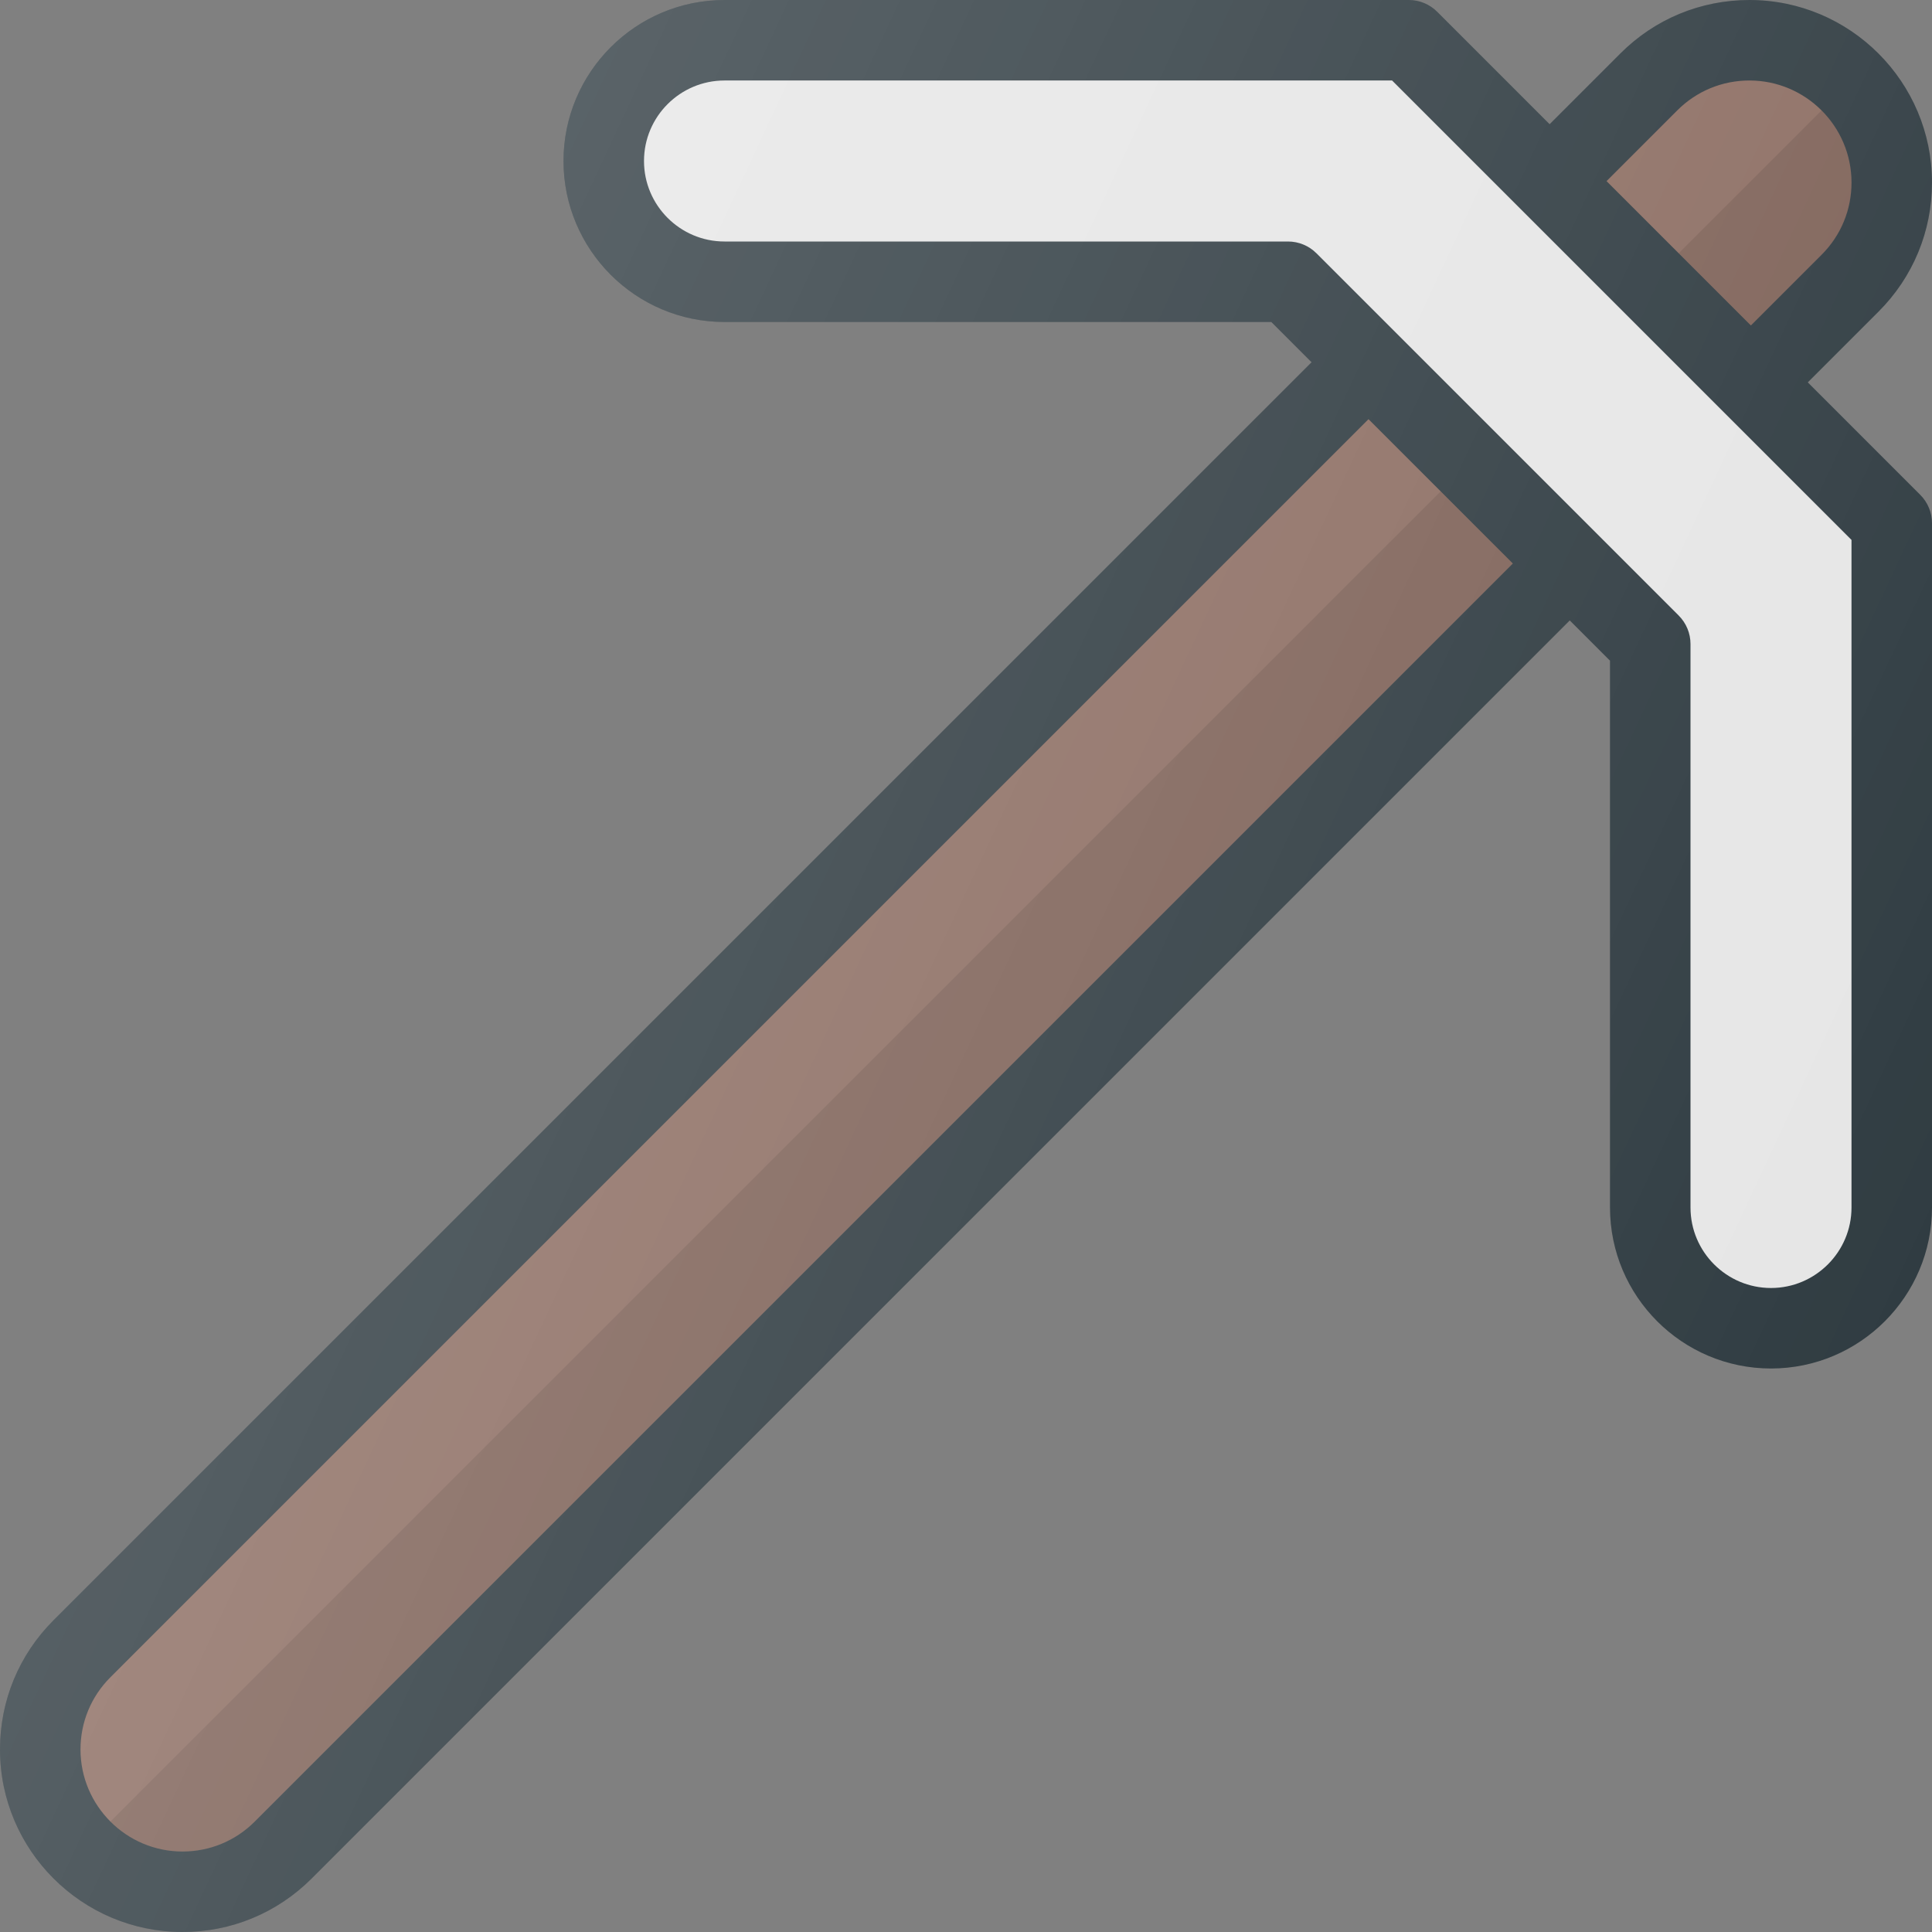 <?xml version="1.0" encoding="iso-8859-1"?>
<!-- Generator: Adobe Illustrator 19.0.0, SVG Export Plug-In . SVG Version: 6.00 Build 0)  -->
<svg version="1.1" id="Capa_1" xmlns="http://www.w3.org/2000/svg" xmlns:xlink="http://www.w3.org/1999/xlink" x="0px" y="0px"
	 viewBox="0 0 512 512" style="enable-background:new 0 0 512 512;" xml:space="preserve">
<rect x="0" y="0" width="512" height="512" fill="#808080" stroke="none"/>
<path style="fill:#303C42;" d="M479.083,101.333l18.75-18.75C506.969,73.448,512,61.302,512,48.375C512,21.698,490.302,0,463.625,0
	c-12.927,0-25.073,5.031-34.208,14.167l-18.75,18.75L380.875,3.125c-2-2-4.708-3.125-7.542-3.125H192
	c-23.531,0-42.667,19.135-42.667,42.667S168.469,85.333,192,85.333h144.917L347.583,96L14.167,429.406
	C5.031,438.531,0,450.688,0,463.625C0,490.302,21.698,512,48.375,512c12.917,0,25.063-5.031,34.208-14.167L416,164.417
	l10.667,10.667V320c0,23.531,19.135,42.667,42.667,42.667S512,343.531,512,320V138.667c0-2.833-1.125-5.542-3.125-7.542
	L479.083,101.333z"/>
<g>
	<path style="fill:#8D6E63;" d="M444.5,29.25c5.104-5.104,11.896-7.917,19.125-7.917c14.906,0,27.042,12.135,27.042,27.042
		c0,7.229-2.813,14.021-7.917,19.125L464,86.25L425.75,48L444.5,29.25z"/>
	<path style="fill:#8D6E63;" d="M67.5,482.74c-5.115,5.115-11.906,7.927-19.125,7.927c-14.906,0-27.042-12.135-27.042-27.042
		c0-7.24,2.813-14.021,7.917-19.125l333.417-333.417l38.25,38.25L67.5,482.74z"/>
</g>
<path style="fill:#E6E6E6;" d="M490.667,320c0,11.76-9.573,21.333-21.333,21.333S448,331.76,448,320V170.667
	c0-2.833-1.125-5.542-3.125-7.542l-96-96c-2-2-4.708-3.125-7.542-3.125H192c-11.76,0-21.333-9.573-21.333-21.333
	S180.24,21.333,192,21.333h176.917l121.75,121.75V320z"/>
<path style="opacity:0.1;enable-background:new    ;" d="M444.875,67.125L464,86.25l18.75-18.75
	c5.104-5.104,7.917-11.896,7.917-19.125c0-7.453-3.034-14.214-7.931-19.111L444.875,67.125z"/>
<path style="opacity:0.1;enable-background:new    ;" d="M48.375,490.667c7.219,0,14.01-2.813,19.125-7.927l333.417-333.406
	l-19.125-19.125L29.264,482.736C34.161,487.633,40.922,490.667,48.375,490.667z"/>
<linearGradient id="SVGID_1_" gradientUnits="userSpaceOnUse" x1="-42.81" y1="638.263" x2="-23.527" y2="629.274" gradientTransform="matrix(21.333 0 0 -21.333 996.333 13791.667)">
	<stop  offset="0" style="stop-color:#FFFFFF;stop-opacity:0.2"/>
	<stop  offset="1" style="stop-color:#FFFFFF;stop-opacity:0"/>
</linearGradient>
<path style="fill:url(#SVGID_1_);" d="M479.083,101.333l18.75-18.75C506.969,73.448,512,61.302,512,48.375
	C512,21.698,490.302,0,463.625,0c-12.927,0-25.073,5.031-34.208,14.167l-18.75,18.75L380.875,3.125c-2-2-4.708-3.125-7.542-3.125
	H192c-23.531,0-42.667,19.135-42.667,42.667S168.469,85.333,192,85.333h144.917L347.583,96L14.167,429.406
	C5.031,438.531,0,450.688,0,463.625C0,490.302,21.698,512,48.375,512c12.917,0,25.063-5.031,34.208-14.167L416,164.417
	l10.667,10.667V320c0,23.531,19.135,42.667,42.667,42.667S512,343.531,512,320V138.667c0-2.833-1.125-5.542-3.125-7.542
	L479.083,101.333z"/>
<g>
</g>
<g>
</g>
<g>
</g>
<g>
</g>
<g>
</g>
<g>
</g>
<g>
</g>
<g>
</g>
<g>
</g>
<g>
</g>
<g>
</g>
<g>
</g>
<g>
</g>
<g>
</g>
<g>
</g>
</svg>
